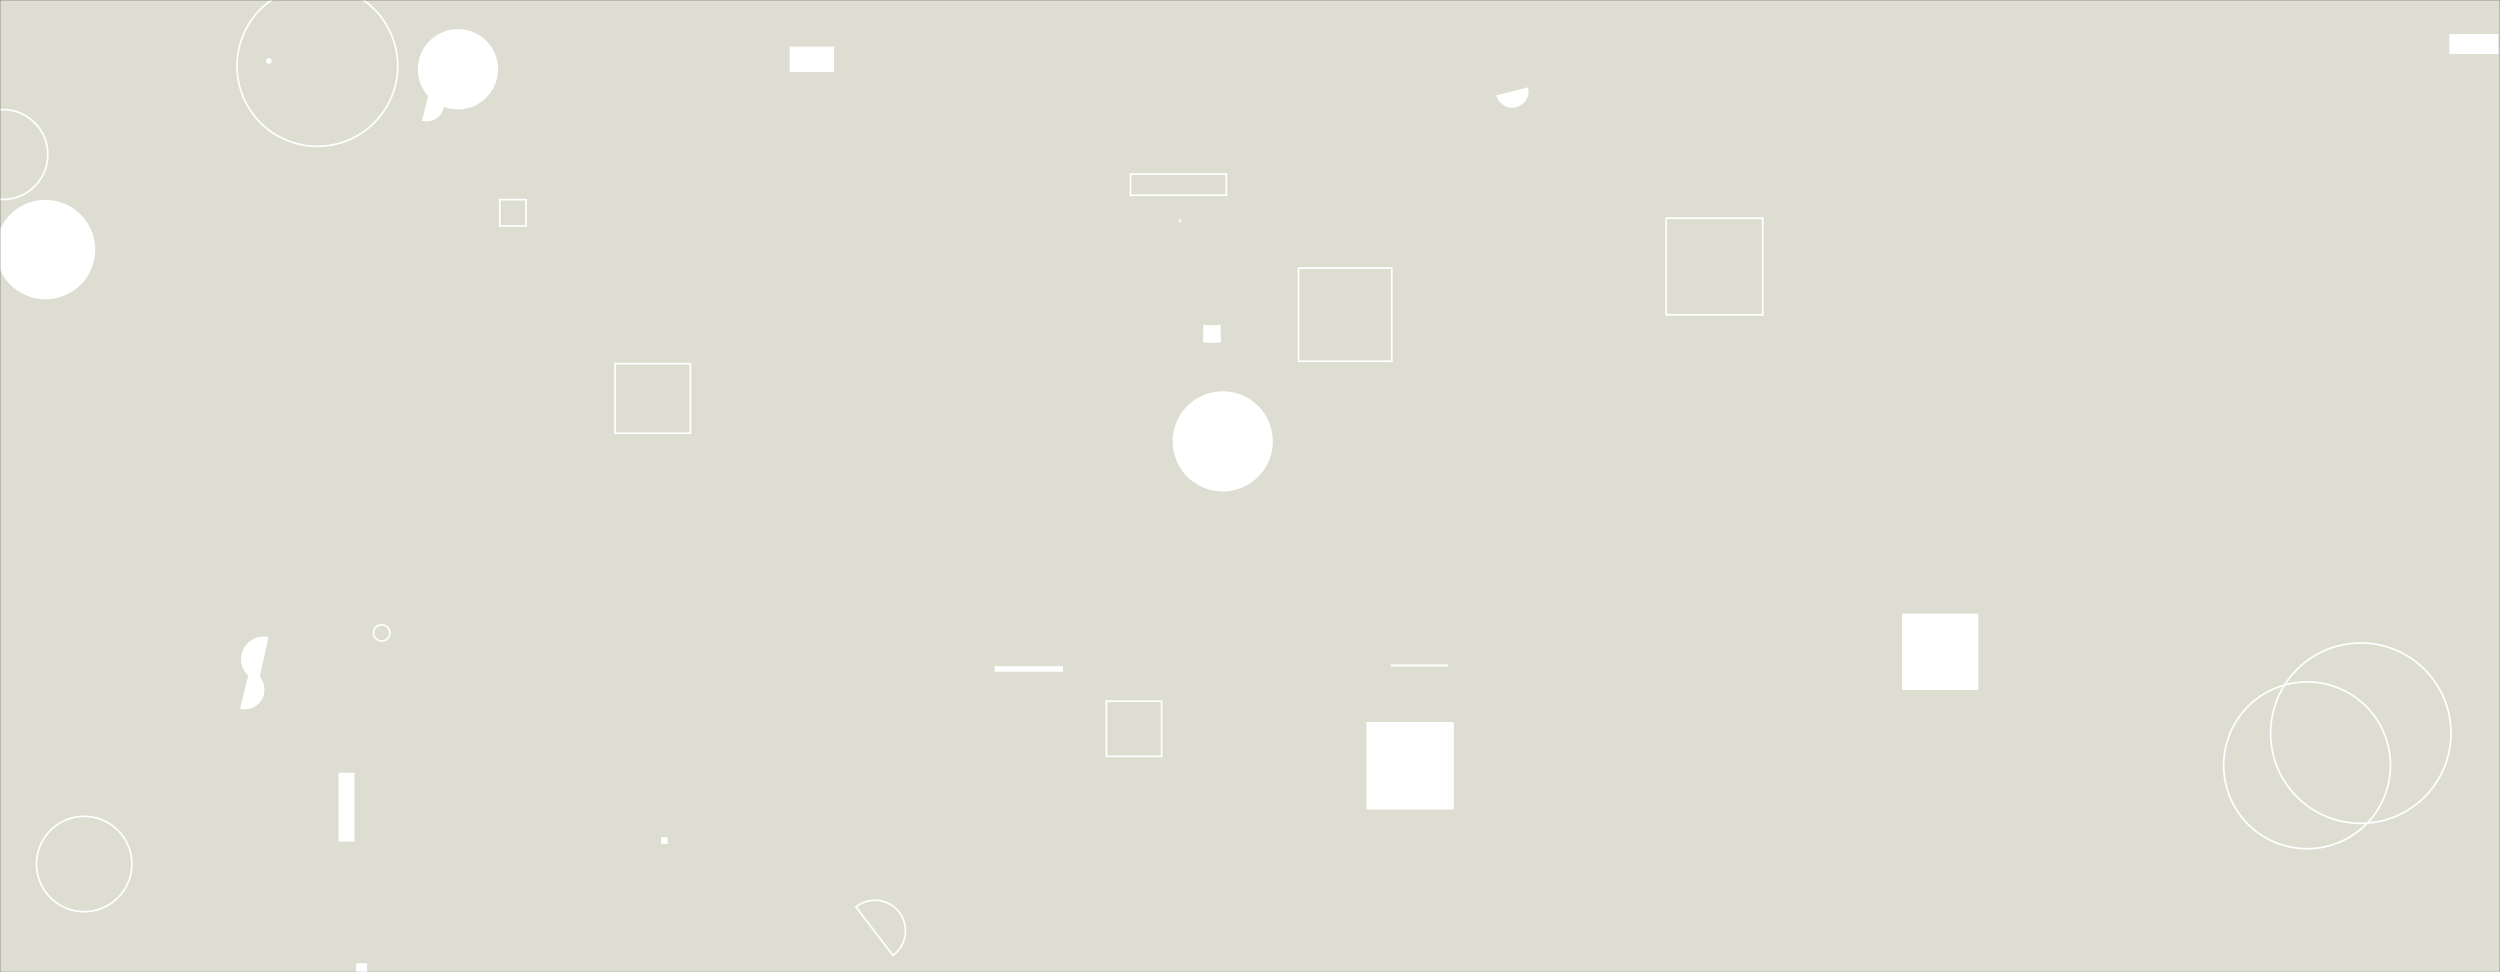 <svg xmlns="http://www.w3.org/2000/svg" version="1.1" xmlns:xlink="http://www.w3.org/1999/xlink" xmlns:svgjs="http://svgjs.dev/svgjs" width="1440" height="560" preserveAspectRatio="none" viewBox="0 0 1440 560"><rect x="0" y="0" width="1440" height="560" fill="#333333" stroke="none"/><g mask="url(&quot;#SvgjsMask1004&quot;)" fill="none"><rect width="1440" height="560" x="0" y="0" fill="rgba(221, 221, 209, 1)"></rect><path d="M637.27 403.85L669.09 403.85L669.09 435.67L637.27 435.67z" stroke="rgba(255, 255, 255, 1)"></path><path d="M747.98 154.4L801.65 154.4L801.65 208.07L747.98 208.07z" stroke="rgba(255, 255, 255, 1)"></path><path d="M243.02 69.55a10.13 10.13 0 1 0 4.91-19.65z" fill="rgba(255, 255, 255, 1)"></path><path d="M514.34 550.31a17.56 17.56 0 1 0-21.33-27.89z" stroke="rgba(255, 255, 255, 1)"></path><path d="M380.76 482.24L384.57 482.24L384.57 486.05L380.76 486.05z" fill="rgba(255, 255, 255, 1)"></path><path d="M194.98 445.11L204.21 445.11L204.21 484.78L194.98 484.78z" fill="rgba(255, 255, 255, 1)"></path><path d="M651.2 100.3L706.37 100.3L706.37 112.44L651.2 112.44z" stroke="rgba(255, 255, 255, 1)"></path><path d="M1280.84 440.82 a48.04 48.04 0 1 0 96.08 0 a48.04 48.04 0 1 0 -96.08 0z" stroke="rgba(255, 255, 255, 1)"></path><path d="M21.06 497.68 a27.44 27.44 0 1 0 54.88 0 a27.44 27.44 0 1 0 -54.88 0z" stroke="rgba(255, 255, 255, 1)"></path><path d="M240.68 39.89 a23.11 23.11 0 1 0 46.22 0 a23.11 23.11 0 1 0 -46.22 0z" fill="rgba(255, 255, 255, 1)"></path><path d="M1095.56 353.48L1139.48 353.48L1139.48 397.4L1095.56 397.4z" fill="rgba(255, 255, 255, 1)"></path><path d="M1307.88 422.31 a51.94 51.94 0 1 0 103.88 0 a51.94 51.94 0 1 0 -103.88 0z" stroke="rgba(255, 255, 255, 1)"></path><path d="M138.27 408.28a11.36 11.36 0 1 0 5.42-22.07z" fill="rgba(255, 255, 255, 1)"></path><path d="M572.89 383.73L612.27 383.73L612.27 386.9L572.89 386.9z" fill="rgba(255, 255, 255, 1)"></path><path d="M801.54 383.24L833.74 383.24L833.74 383.4L801.54 383.4z" stroke="rgba(255, 255, 255, 1)"></path><path d="M861.89 54.92a9.42 9.42 0 1 0 18.26-4.64z" fill="rgba(255, 255, 255, 1)"></path><path d="M675.46 254.24 a28.84 28.84 0 1 0 57.68 0 a28.84 28.84 0 1 0 -57.68 0z" fill="rgba(255, 255, 255, 1)"></path><path d="M354.27 209.49L397.66 209.49L397.66 249.55L354.27 249.55z" stroke="rgba(255, 255, 255, 1)"></path><path d="M205.16 554.82L211.43 554.82L211.43 582.71L205.16 582.71z" fill="rgba(255, 255, 255, 1)"></path><path d="M1410.8 19.64L1439.08 19.64L1439.08 31.13L1410.8 31.13z" fill="rgba(255, 255, 255, 1)"></path><path d="M154.67 366.96a12.99 12.99 0 1 0-5.63 25.37z" fill="rgba(255, 255, 255, 1)"></path><path d="M215.16 364.55 a4.7 4.7 0 1 0 9.4 0 a4.7 4.7 0 1 0 -9.4 0z" stroke="rgba(255, 255, 255, 1)"></path><path d="M454.89 26.86L480.39 26.86L480.39 41.47L454.89 41.47z" fill="rgba(255, 255, 255, 1)"></path><path d="M787.04 415.88L837.41 415.88L837.41 466.25L787.04 466.25z" fill="rgba(255, 255, 255, 1)"></path><path d="M959.72 125.69L1015.33 125.69L1015.33 181.3L959.72 181.3z" stroke="rgba(255, 255, 255, 1)"></path><path d="M287.87 114.99L303.03 114.99L303.03 130.15L287.87 130.15z" stroke="rgba(255, 255, 255, 1)"></path><path d="M693.04 187.25L703.16 187.25L703.16 197.37L693.04 197.37z" fill="rgba(255, 255, 255, 1)"></path><path d="M-24.24 89.02 a25.89 25.89 0 1 0 51.78 0 a25.89 25.89 0 1 0 -51.78 0z" stroke="rgba(255, 255, 255, 1)"></path><path d="M153.17 35.06 a1.67 1.67 0 1 0 3.34 0 a1.67 1.67 0 1 0 -3.34 0z" fill="rgba(255, 255, 255, 1)"></path><path d="M679.73 128.49a1.21 1.21 0 1 0-0.99-2.21z" fill="rgba(255, 255, 255, 1)"></path><path d="M-2.41 143.77 a28.62 28.62 0 1 0 57.24 0 a28.62 28.62 0 1 0 -57.24 0z" fill="rgba(255, 255, 255, 1)"></path><path d="M136.53 38 a46.28 46.28 0 1 0 92.56 0 a46.28 46.28 0 1 0 -92.56 0z" stroke="rgba(255, 255, 255, 1)"></path><path d="M909.6 404.85a0.05 0.05 0 1 0-0.09-0.05z" fill="rgba(255, 255, 255, 1)"></path></g><defs><mask id="SvgjsMask1004"><rect width="1440" height="560" fill="#ffffff"></rect></mask></defs></svg>